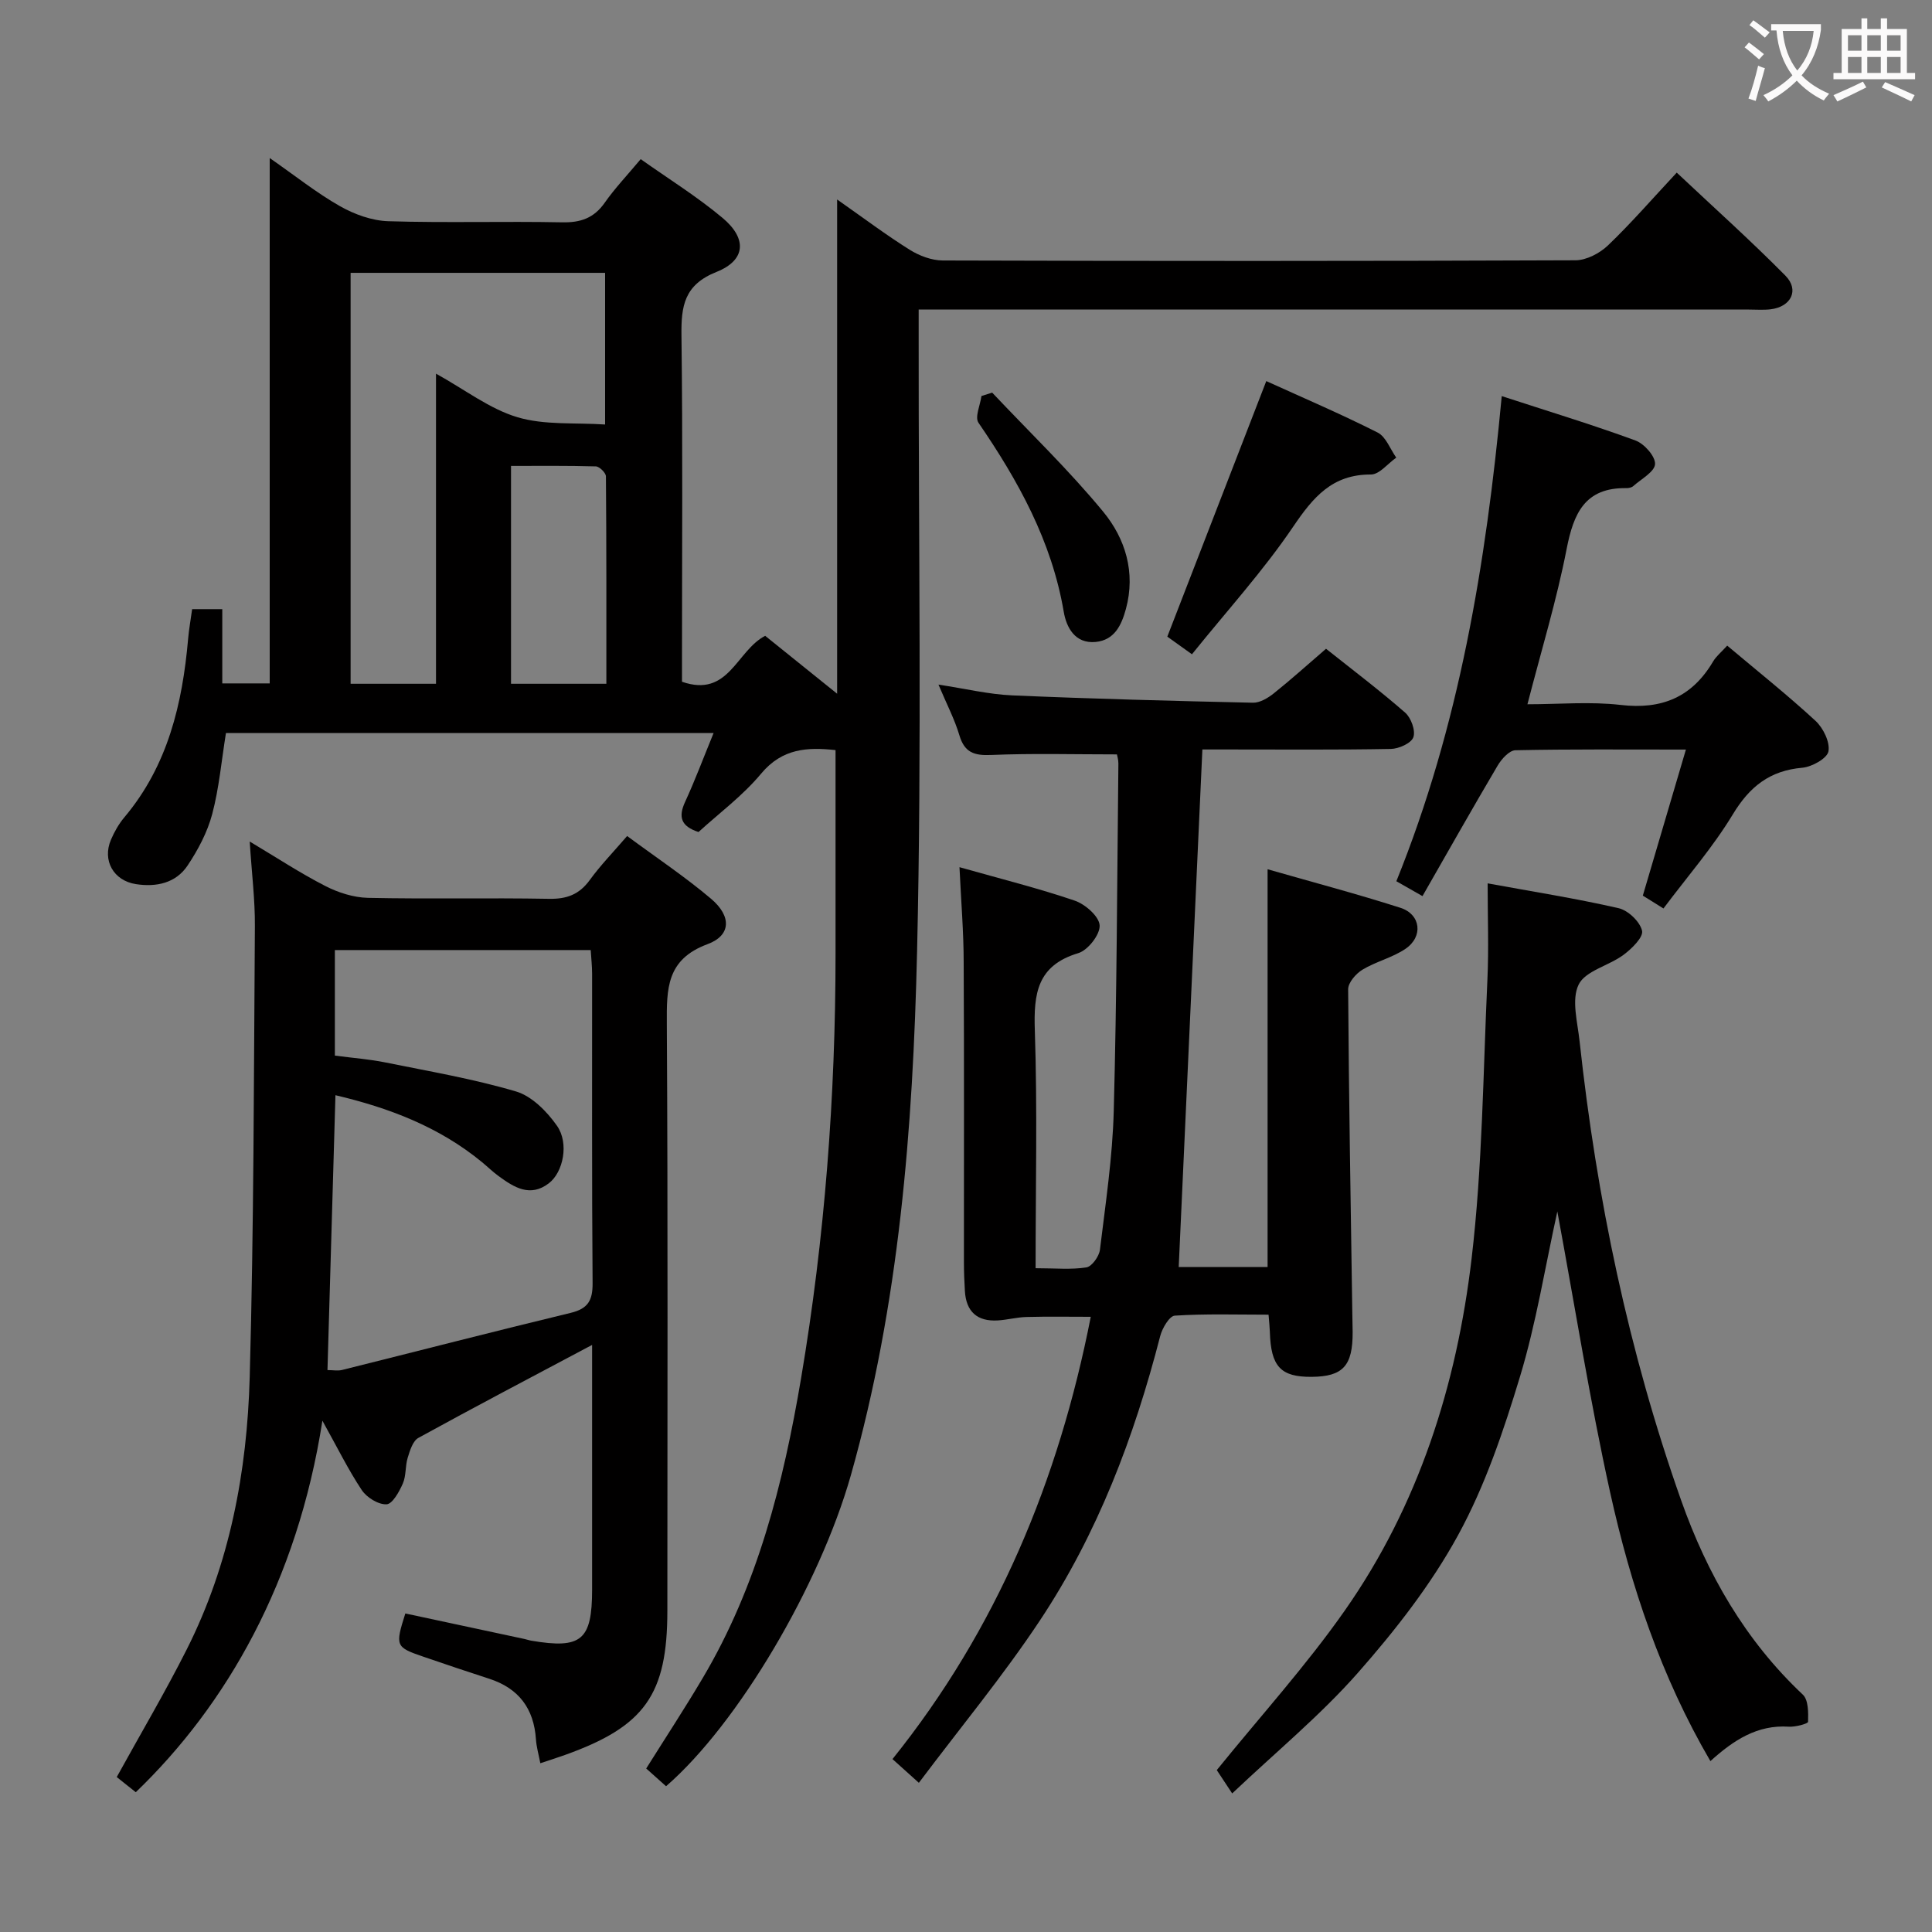 <svg enable-background="new 0 0 400 400" viewBox="0 0 400 400" xmlns="http://www.w3.org/2000/svg"><rect x="0" y="0" width="400" height="400" fill="#808080" stroke="none"/><g fill="#010000"><path d="m137.9 369.82c-1.29-1.15-2.61-2.34-4.11-3.67 3.97-6.33 7.96-12.41 11.66-18.66 11.39-19.18 16.73-40.4 20.4-62.1 4.91-29.08 7.14-58.41 7.14-87.91 0-13.95 0-27.91 0-42.18-5.77-.62-11.01-.41-15.42 4.89-3.79 4.55-8.68 8.17-12.95 12.07-3.66-1.19-4.21-3.13-2.78-6.23 2.06-4.47 3.78-9.09 5.9-14.26-34.26 0-67.63 0-100.96 0-.93 5.77-1.42 11.41-2.85 16.8-1 3.75-2.93 7.39-5.1 10.64-2.44 3.64-6.47 4.49-10.69 3.84-4.64-.72-7-4.91-5.17-9.19.71-1.66 1.64-3.3 2.8-4.67 8.98-10.69 12-23.48 13.18-36.94.17-1.97.53-3.93.83-6.13h6.24v15.37h9.82c0-36.06 0-71.96 0-108.77 5.33 3.71 9.71 7.22 14.54 9.96 2.99 1.7 6.62 3.01 10 3.12 11.99.37 24-.01 35.99.23 3.84.08 6.6-.87 8.84-4.07 2.09-2.98 4.63-5.65 7.44-9.01 5.73 4.06 11.65 7.73 16.94 12.16 5.14 4.3 4.82 8.77-1.25 11.19-6.69 2.67-7.33 7.05-7.25 13.17.28 22.16.11 44.33.11 66.5v5.18c9.7 3.37 11.23-6.4 17.22-9.51 4.6 3.7 9.35 7.52 14.9 11.99 0-34.27 0-67.63 0-102.33 5.67 3.98 10.22 7.41 15.04 10.42 1.98 1.24 4.53 2.2 6.82 2.21 43.67.13 87.33.14 131-.04 2.27-.01 5.01-1.44 6.72-3.07 4.8-4.59 9.16-9.63 14.25-15.08 7.67 7.21 15.3 14.05 22.49 21.32 2.96 2.99 1.18 6.48-3.08 6.98-1.48.17-3 .05-4.5.05-55 0-110 0-165 0-1.99 0-3.98 0-6.86 0v5.95c-.04 42.33.66 84.68-.33 126.99-.85 36.53-3.69 73.01-13.73 108.48-6.48 22.77-23.32 51.37-38.24 64.31zm-47.63-228.25c0-21.57 0-42.56 0-64.21 6.08 3.37 11.14 7.32 16.86 9.02 5.64 1.68 11.95 1.09 18.15 1.51 0-11.18 0-21.26 0-31.4-17.81 0-35.31 0-52.69 0v85.08zm35.27 0c0-14.49.03-28.72-.09-42.95-.01-.72-1.34-2.03-2.08-2.06-5.89-.17-11.78-.1-17.57-.1v45.11z"/><path d="m66.75 294.14c-5.19 33.37-19.89 58.9-38.64 76.92-1.37-1.09-2.77-2.2-3.94-3.14 4.97-9.02 10.04-17.59 14.51-26.46 8.91-17.68 12.48-36.82 13.02-56.35.86-31.11.85-62.25 1.07-93.37.04-5.45-.65-10.9-1.07-17.51 5.76 3.44 10.57 6.61 15.66 9.21 2.67 1.37 5.84 2.38 8.8 2.45 12.49.27 24.99-.03 37.47.2 3.69.07 6.27-.87 8.46-3.87 2.22-3.06 4.88-5.79 7.75-9.13 6.03 4.46 11.98 8.42 17.4 13.01 4.24 3.6 4.14 7.57-.76 9.38-8.52 3.16-8.46 9.22-8.42 16.53.24 40.48.11 80.95.11 121.43 0 17.41-4.67 24-21.21 29.91-1.53.55-3.09 1.04-5.09 1.71-.35-1.83-.81-3.39-.91-4.97-.43-6.36-3.56-10.54-9.66-12.52-4.58-1.48-9.13-3.02-13.68-4.58-5.73-1.96-5.83-2.22-3.7-8.94 8.19 1.75 16.42 3.51 24.65 5.28.49.1.96.28 1.45.36 10.36 1.75 12.56-.1 12.57-10.58 0-14.82 0-29.65 0-44.47 0-1.75 0-3.5 0-6.19-12.65 6.72-24.37 12.87-35.97 19.25-1.16.64-1.75 2.62-2.21 4.11-.53 1.72-.3 3.73-1.01 5.34-.74 1.69-2.15 4.25-3.37 4.3-1.7.08-4.09-1.4-5.12-2.93-2.81-4.23-5.07-8.83-8.16-14.38zm2.58-75.59c3.85.51 7.17.75 10.42 1.41 9.07 1.84 18.24 3.4 27.1 6.02 3.27.97 6.39 4.14 8.46 7.09 2.56 3.64 1.29 9.64-1.67 11.91-3.87 2.97-7.19.86-10.38-1.46-1.21-.88-2.28-1.93-3.44-2.89-8.89-7.32-19.25-11.26-30.37-13.88-.56 19.34-1.11 38.06-1.65 56.91 1.13 0 2.14.2 3.05-.03 15.76-3.93 31.49-8 47.29-11.81 3.6-.87 4.58-2.57 4.55-6.17-.17-21.32-.08-42.65-.1-63.98 0-1.6-.18-3.21-.29-4.97-17.88 0-35.29 0-52.97 0z"/><path d="m198.65 179.54c8.65 2.45 16.37 4.37 23.87 6.93 2.17.74 5.05 3.27 5.15 5.12.11 1.9-2.43 5.15-4.43 5.75-8.5 2.55-9.25 8.36-8.99 16.01.54 16.11.16 32.26.16 49.22 4.07 0 7.36.33 10.52-.17 1.13-.18 2.63-2.28 2.8-3.65 1.16-9.56 2.61-19.14 2.86-28.75.64-23.96.7-47.94.96-71.91.01-.8-.25-1.59-.3-1.9-8.89 0-17.49-.24-26.06.12-3.53.15-5.5-.52-6.56-4.08-.98-3.3-2.61-6.4-4.33-10.49 5.64.86 10.43 2.02 15.26 2.23 16.61.72 33.23 1.15 49.85 1.52 1.44.03 3.12-.98 4.33-1.95 3.63-2.9 7.09-6.03 10.8-9.22 5.57 4.43 11.14 8.64 16.38 13.22 1.23 1.07 2.19 3.73 1.7 5.1-.44 1.24-3.01 2.39-4.66 2.42-11.33.21-22.66.11-33.99.11-1.79 0-3.57 0-5.03 0-1.65 36.02-3.27 71.47-4.9 107.15h18.4c0-27.47 0-54.68 0-82.35 9.16 2.63 18.41 5.07 27.5 7.98 4.24 1.36 4.77 5.98 1.04 8.5-2.7 1.83-6.1 2.62-8.91 4.32-1.35.82-2.96 2.68-2.95 4.06.14 22.31.53 44.61.86 66.92.02 1.33.06 2.67.07 4 .04 7.03-1.99 9.26-8.5 9.31-6.41.05-8.43-2.14-8.64-9.3-.03-.98-.14-1.96-.27-3.57-6.53 0-12.99-.21-19.41.2-1.12.07-2.6 2.6-3.02 4.22-5.38 20.89-12.96 40.91-24.92 58.91-7.6 11.45-16.41 22.09-25.05 33.59-2.29-2.06-3.58-3.23-5.46-4.91 21.59-26.89 34.4-57.67 41.05-91.57-4.56 0-8.94-.08-13.32.04-1.98.05-3.94.59-5.92.71-4.27.26-6.57-1.82-6.82-6.09-.12-1.99-.2-3.99-.2-5.99-.01-20.66.06-41.32-.05-61.98 0-6.28-.53-12.56-.87-19.78z"/><path d="m255.11 371.31c-1.77-2.67-2.76-4.18-3.19-4.83 9.08-11.22 18.49-21.6 26.48-33 15.3-21.81 23.2-46.75 26.28-72.91 2.25-19.1 2.38-38.46 3.27-57.71.3-6.47.05-12.96.05-19.97 9.33 1.71 18.29 3.12 27.11 5.14 1.98.45 4.43 2.79 4.86 4.67.31 1.33-2.14 3.73-3.85 5-3.03 2.25-7.89 3.29-9.28 6.15-1.53 3.14-.22 7.79.2 11.75 3.52 32.45 10.14 64.23 21.03 95.05 5.39 15.24 13.26 28.98 25.19 40.21 1.16 1.09 1.14 3.72 1.08 5.62-.01.4-2.63 1.1-4 1.01-6.49-.42-11.4 2.76-16.22 7.13-10.24-17.54-16.47-36.26-20.74-55.55-4.22-19.1-7.28-38.45-10.95-58.25-2.57 11.69-4.39 23.15-7.72 34.16-3.4 11.23-7.22 22.6-12.82 32.84-5.6 10.25-13.01 19.73-20.77 28.54-7.75 8.79-16.92 16.34-26.01 24.95z"/><path d="m349.05 155.19c-12.71 0-24.01-.1-35.3.14-1.27.03-2.88 1.82-3.68 3.18-5.22 8.83-10.26 17.77-15.56 27.02-2.23-1.27-3.73-2.12-5.41-3.08 12.99-32.12 18.55-65.58 21.82-100.44 9.62 3.14 18.75 5.91 27.69 9.19 1.82.67 4.13 3.28 4.05 4.88s-2.86 3.09-4.51 4.56c-.34.3-.93.43-1.41.42-8.6-.14-10.95 5.21-12.39 12.62-2.05 10.54-5.2 20.86-8.11 32.13 6.57 0 13.01-.59 19.3.14 8.54 1 14.78-1.62 19.14-9 .66-1.11 1.74-1.97 2.92-3.28 6.2 5.22 12.43 10.18 18.28 15.57 1.6 1.48 3.03 4.4 2.68 6.32-.27 1.46-3.41 3.21-5.4 3.39-6.74.59-10.92 3.9-14.4 9.66-4.1 6.78-9.38 12.84-14.36 19.48-1.78-1.11-3.11-1.94-4.27-2.66 2.94-9.99 5.78-19.61 8.92-30.24z"/><path d="m262.17 78.9c7.46 3.39 15.38 6.78 23.05 10.65 1.72.87 2.6 3.42 3.86 5.2-1.75 1.22-3.49 3.49-5.24 3.49-8.04-.03-11.97 4.71-16.12 10.83-6.19 9.14-13.7 17.39-20.94 26.39-2.48-1.77-4.02-2.88-5.1-3.65 6.91-17.81 13.64-35.21 20.49-52.91z"/><path d="m205.42 81.29c7.71 8.18 15.86 16 22.99 24.66 4.58 5.56 6.75 12.56 4.7 20.12-.92 3.38-2.37 6.46-6.27 6.84-4.29.41-6.06-3.05-6.6-6.23-2.49-14.64-9.42-27.14-17.66-39.16-.79-1.16.37-3.66.62-5.53.73-.24 1.47-.47 2.22-.7z"/></g><path d="m362.1 8.8c1.1.8 2.1 1.6 3.1 2.4l-1 1.1c-1.3-1.1-2.3-2-3-2.5zm1.9 4.8c.5.2.9.4 1.4.5-.6 2.3-1.3 4.5-1.9 6.8l-1.5-.5c.8-2.1 1.4-4.3 2-6.8zm-1-9.4c1.3.9 2.4 1.8 3.4 2.5l-1 1.1c-1.4-1.2-2.4-2.1-3.2-2.6zm3.7 2.2v-1.4h10.3v1.2c-.5 3.6-1.8 6.8-4 9.4 1.5 1.6 3.4 2.8 5.7 3.8-.3.4-.7.8-1.1 1.4-2.3-1.1-4.1-2.5-5.6-4.1-1.6 1.6-3.6 3.1-5.9 4.3-.3-.5-.7-.9-1-1.3 2.4-1.1 4.4-2.5 6-4.1-1.9-2.5-3-5.6-3.3-9.3h-1.1zm8.8 0h-6.4c.3 3.3 1.3 6 3 8.2 2-2.3 3.1-5.1 3.4-8.2z" fill="#fbfafa"/><path d="m385.3 3.8h1.3v2.2h2.8v-2.2h1.3v2.2h4.1v9.1h1.7v1.3h-16.9v-1.3h1.7v-9.1h4.1v-2.2zm.4 13.1.7 1.2c-1.8.9-3.8 1.9-6 2.9-.2-.4-.5-.8-.8-1.3 2.3-1 4.3-1.9 6.1-2.8zm-3.1-6.4h2.8v-3.2h-2.8zm0 4.6h2.8v-3.3h-2.8zm4-4.6h2.8v-3.2h-2.8zm0 4.6h2.8v-3.3h-2.8zm3.7 1.9c2.1.9 4.1 1.8 6.1 2.7l-.7 1.3c-2.2-1.1-4.2-2-6.1-2.9zm3.2-9.7h-2.8v3.2h2.8zm-2.8 7.8h2.8v-3.3h-2.8z" fill="#fbfafa"/></svg>